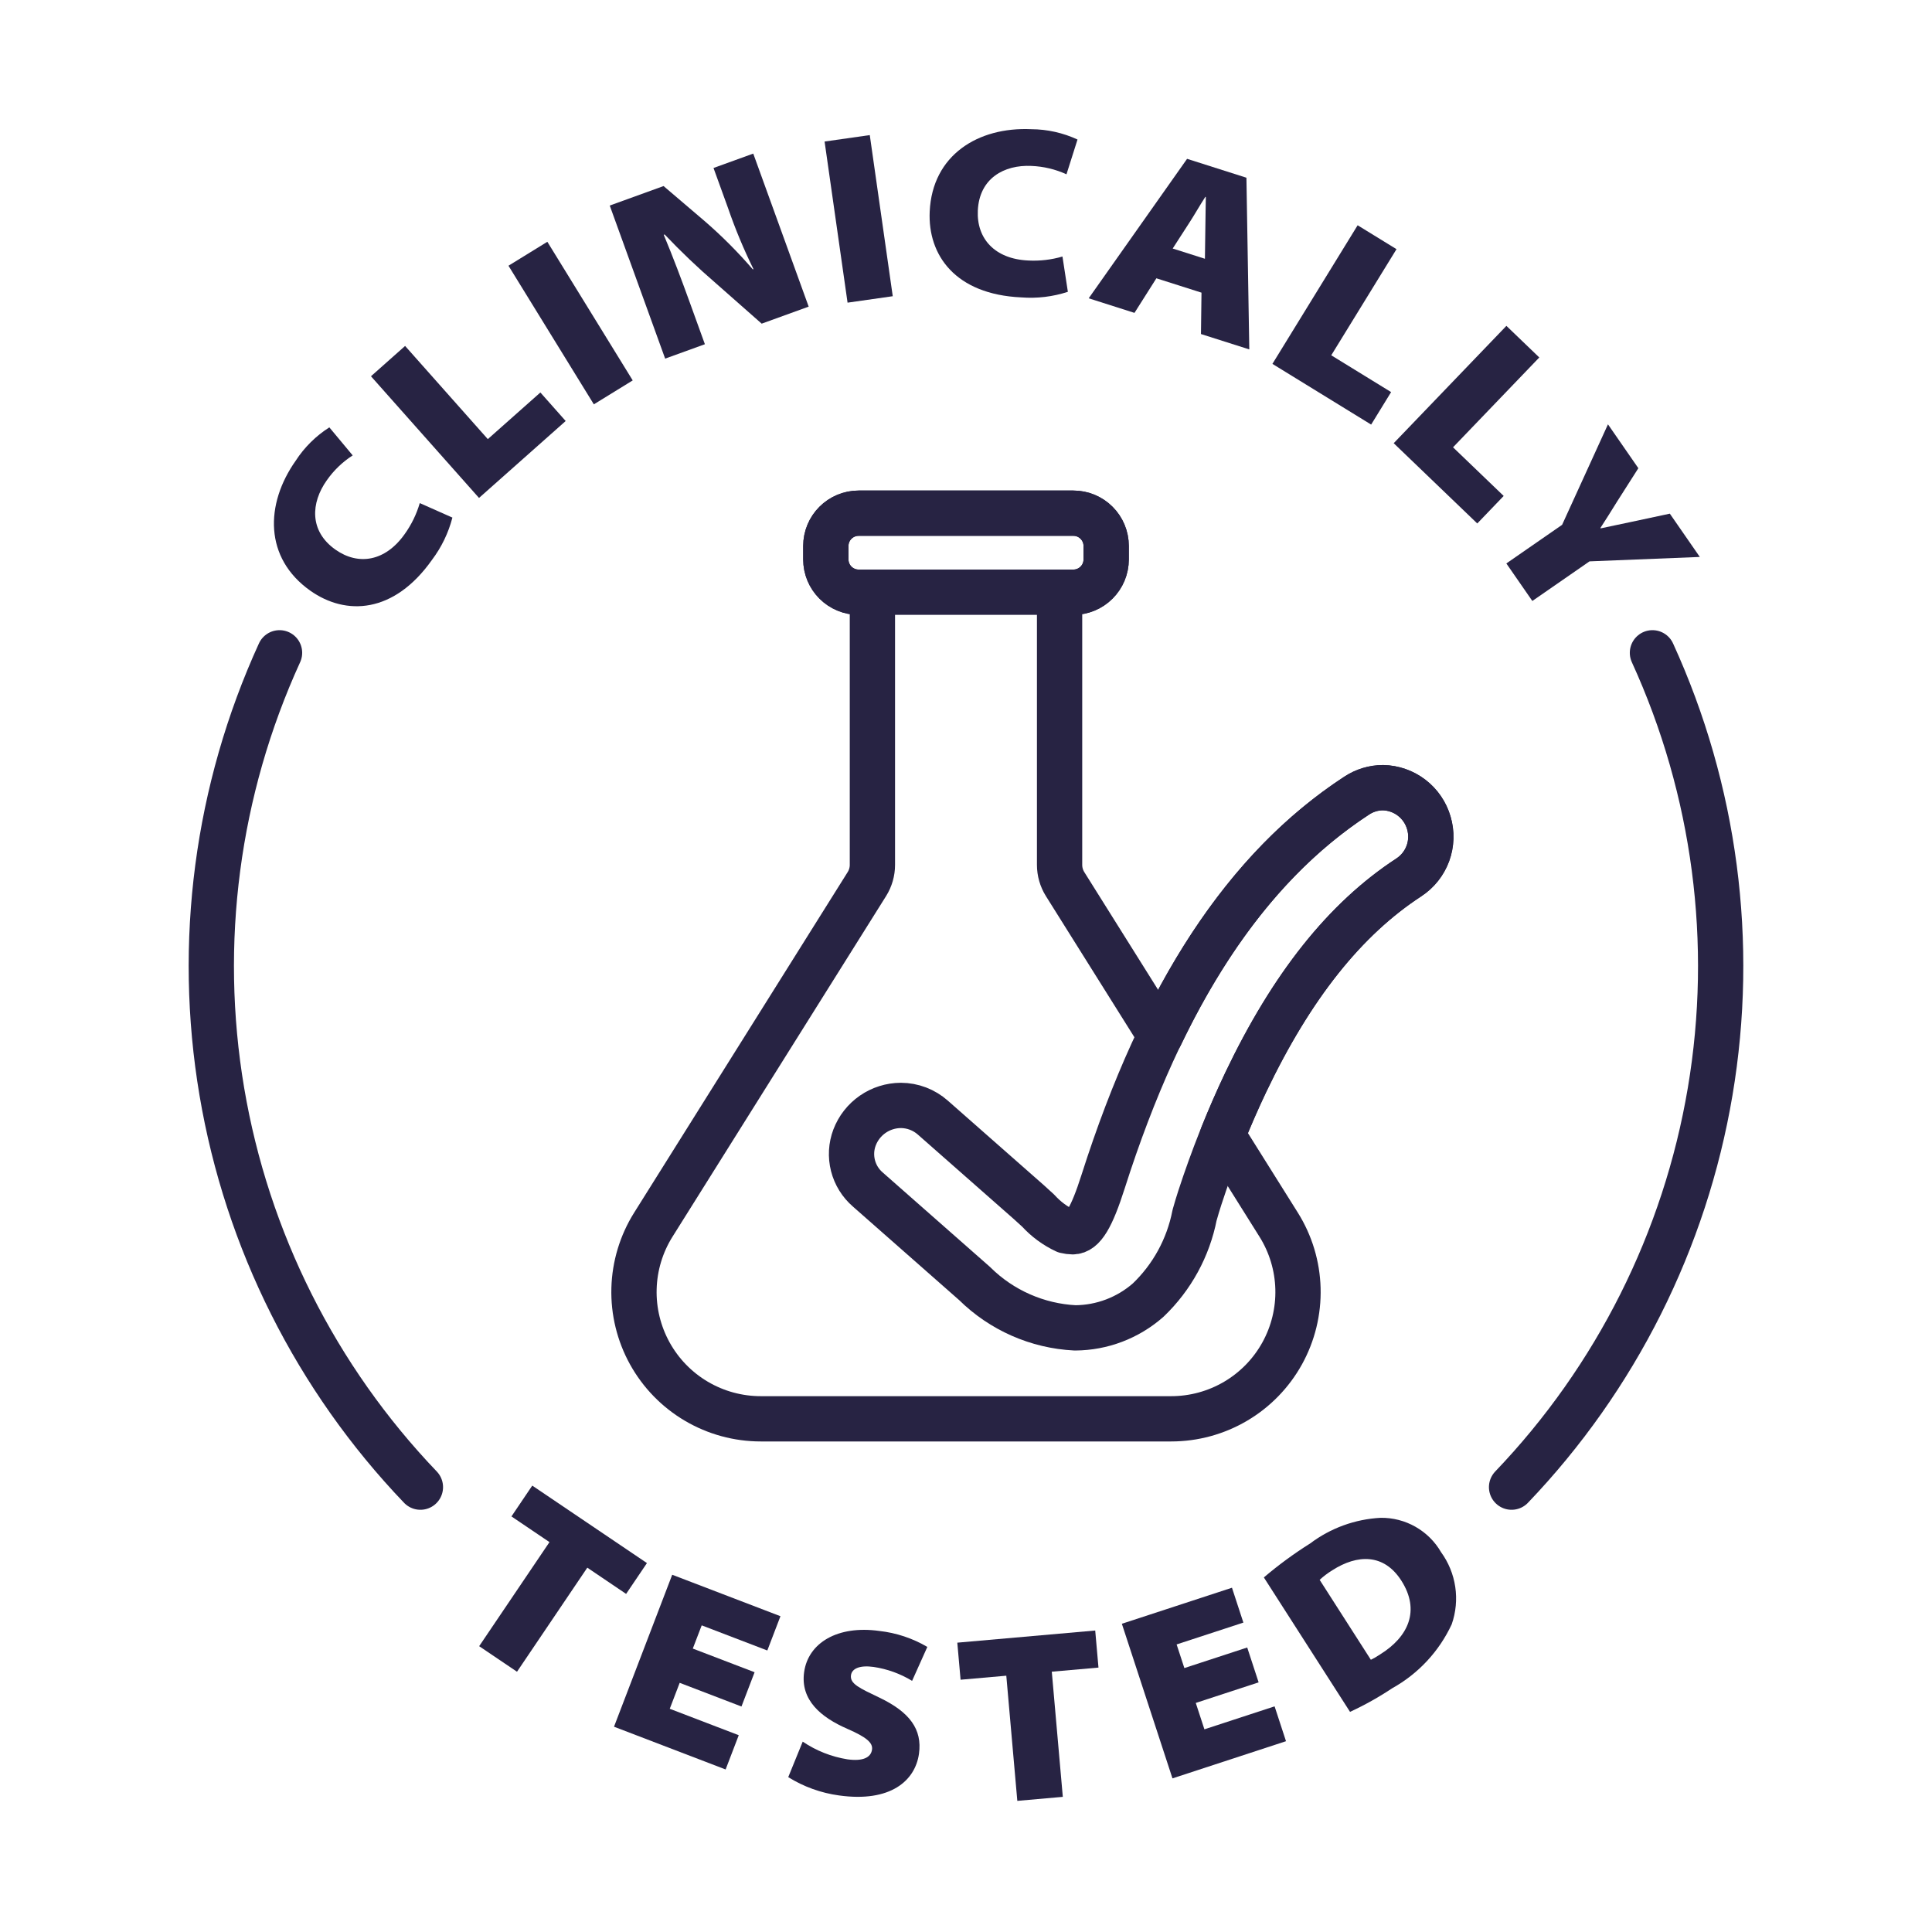 <svg width="128" height="128" viewBox="0 0 128 128" fill="none" xmlns="http://www.w3.org/2000/svg">
<path d="M71.116 34H56.887C55.687 34 54.715 34.972 54.715 36.172V37.063C54.715 38.263 55.687 39.235 56.887 39.235H71.116C72.315 39.235 73.288 38.263 73.288 37.063V36.172C73.288 34.972 72.315 34 71.116 34Z" stroke="#272343" stroke-width="3" stroke-linecap="round" stroke-linejoin="round"/>
<path d="M36.404 102.169L33.885 100.467L35.264 98.425L42.862 103.558L41.482 105.6L38.91 103.862L34.253 110.757L31.746 109.064L36.404 102.169Z" fill="#272343"/>
<path d="M49.124 113.061L45.031 111.492L44.373 113.211L48.944 114.962L48.074 117.232L40.68 114.399L44.536 104.331L51.707 107.078L50.837 109.349L46.49 107.684L45.9 109.222L49.994 110.79L49.124 113.061Z" fill="#272343"/>
<path d="M53.182 115.387C54.073 115.991 55.086 116.391 56.149 116.561C57.147 116.7 57.699 116.454 57.774 115.915C57.838 115.456 57.39 115.087 56.142 114.541C54.391 113.779 53.017 112.635 53.275 110.782C53.545 108.85 55.486 107.667 58.259 108.055C59.381 108.18 60.464 108.541 61.438 109.112L60.429 111.361C59.648 110.886 58.781 110.573 57.877 110.439C56.99 110.315 56.443 110.53 56.379 110.989C56.3 111.56 56.954 111.845 58.286 112.483C60.268 113.438 61.11 114.573 60.885 116.188C60.635 117.978 58.995 119.429 55.59 118.953C54.395 118.791 53.247 118.377 52.223 117.74L53.182 115.387Z" fill="#272343"/>
<path d="M66.67 111.02L63.641 111.286L63.424 108.831L72.561 108.026L72.777 110.482L69.684 110.754L70.414 119.046L67.4 119.312L66.67 111.02Z" fill="#272343"/>
<path d="M83.387 111.461L79.223 112.824L79.795 114.572L84.445 113.05L85.201 115.359L77.679 117.822L74.326 107.579L81.621 105.191L82.377 107.501L77.954 108.948L78.467 110.514L82.631 109.151L83.387 111.461Z" fill="#272343"/>
<path d="M83.734 104.509C84.7 103.686 85.724 102.935 86.798 102.26C88.15 101.24 89.776 100.648 91.468 100.559C92.278 100.548 93.077 100.753 93.781 101.154C94.486 101.555 95.071 102.136 95.476 102.838C95.97 103.518 96.292 104.307 96.415 105.139C96.538 105.971 96.457 106.82 96.18 107.613C95.347 109.406 93.968 110.888 92.241 111.849C91.35 112.442 90.415 112.966 89.443 113.415L83.734 104.509ZM90.823 109.964C91.035 109.861 91.239 109.743 91.434 109.61C93.311 108.445 94.109 106.697 92.84 104.717C91.683 102.911 89.919 102.978 88.275 104.031C87.974 104.216 87.691 104.429 87.43 104.668L90.823 109.964Z" fill="#272343"/>
<path d="M29.973 34.291C29.711 35.306 29.25 36.258 28.619 37.095C26.098 40.66 22.921 40.805 20.557 39.134C17.5 36.974 17.553 33.407 19.593 30.52C20.168 29.634 20.928 28.881 21.82 28.314L23.367 30.171C22.689 30.607 22.104 31.171 21.644 31.832C20.6 33.308 20.474 35.178 22.224 36.414C23.74 37.485 25.527 37.201 26.81 35.386C27.258 34.762 27.596 34.068 27.811 33.331L29.973 34.291Z" fill="#272343"/>
<path d="M24.578 24.928L26.839 22.92L32.319 29.093L35.801 26.003L37.478 27.893L31.736 32.99L24.578 24.928Z" fill="#272343"/>
<path d="M36.263 16.019L41.919 25.203L39.344 26.789L33.688 17.605L36.263 16.019Z" fill="#272343"/>
<path d="M44.068 23.759L40.397 13.618L43.963 12.327L46.694 14.656C47.83 15.64 48.893 16.706 49.874 17.845L49.919 17.828C49.271 16.515 48.708 15.161 48.231 13.776L47.272 11.129L49.905 10.176L53.577 20.315L50.463 21.443L47.412 18.753C46.233 17.738 45.105 16.663 44.034 15.534L43.975 15.556C44.605 17.064 45.154 18.532 45.71 20.067L46.701 22.806L44.068 23.759Z" fill="#272343"/>
<path d="M57.625 8.95L59.147 19.625L56.153 20.052L54.631 9.377L57.625 8.95Z" fill="#272343"/>
<path d="M70.749 19.333C69.753 19.659 68.703 19.785 67.658 19.703C63.297 19.504 61.462 16.906 61.595 14.015C61.767 10.276 64.798 8.397 68.329 8.56C69.386 8.566 70.429 8.799 71.388 9.244L70.657 11.548C69.925 11.213 69.134 11.025 68.329 10.993C66.524 10.91 64.882 11.812 64.783 13.952C64.698 15.806 65.901 17.157 68.122 17.259C68.888 17.3 69.655 17.211 70.391 16.995L70.749 19.333Z" fill="#272343"/>
<path d="M76.613 18.438L75.162 20.729L72.129 19.763L78.647 10.523L82.579 11.774L82.769 23.149L79.567 22.131L79.602 19.389L76.613 18.438ZM79.829 17.144L79.857 15.155C79.859 14.518 79.884 13.703 79.89 13.05L79.859 13.04C79.502 13.582 79.112 14.28 78.755 14.821L77.694 16.465L79.829 17.144Z" fill="#272343"/>
<path d="M89.947 14.925L92.522 16.508L88.199 23.539L92.165 25.977L90.842 28.13L84.301 24.108L89.947 14.925Z" fill="#272343"/>
<path d="M99.803 21.589L101.982 23.683L96.267 29.635L99.623 32.858L97.873 34.681L92.336 29.363L99.803 21.589Z" fill="#272343"/>
<path d="M99.799 37.33L103.494 34.77L106.532 28.113L108.545 31.02L107.146 33.215C106.693 33.938 106.43 34.372 106.032 34.978L106.051 35.005C106.709 34.86 107.293 34.748 108.071 34.578L110.631 34.031L112.617 36.899L105.309 37.192L101.521 39.816L99.799 37.33Z" fill="#272343"/>
<path d="M71.232 87.975C68.727 87.85 66.355 86.805 64.572 85.04L57.492 78.806C57.011 78.391 56.669 77.838 56.512 77.222C56.355 76.606 56.391 75.956 56.616 75.362C56.853 74.739 57.272 74.203 57.82 73.824C58.367 73.445 59.017 73.24 59.683 73.237C60.466 73.239 61.221 73.528 61.807 74.048L68.17 79.65C68.372 79.829 68.577 80.018 68.785 80.211C69.294 80.772 69.909 81.226 70.594 81.546C70.749 81.585 70.908 81.605 71.068 81.608C71.757 81.608 72.323 80.674 73.087 78.276C77.04 65.873 82.536 57.511 89.888 52.71C90.403 52.37 91.005 52.188 91.622 52.185C92.313 52.2 92.981 52.435 93.529 52.856C94.076 53.277 94.475 53.862 94.667 54.526C94.858 55.19 94.833 55.898 94.594 56.546C94.354 57.194 93.914 57.749 93.338 58.13C89.111 60.889 85.576 65.331 82.533 71.708C81.358 74.191 80.343 76.746 79.491 79.358C79.366 79.734 79.256 80.122 79.143 80.512C78.724 82.66 77.649 84.625 76.067 86.137C74.729 87.312 73.012 87.965 71.232 87.975Z" stroke="#272343" stroke-width="3" stroke-linecap="round" stroke-linejoin="round"/>
<path d="M94.662 54.513C94.471 53.85 94.073 53.267 93.525 52.848C92.978 52.429 92.311 52.197 91.622 52.185C91.005 52.188 90.402 52.37 89.888 52.71C84.638 56.138 80.34 61.392 76.869 68.626L70.566 58.574C70.327 58.192 70.2 57.75 70.2 57.299V39.235H71.114C71.69 39.235 72.242 39.006 72.649 38.599C73.057 38.191 73.286 37.639 73.286 37.063V36.172C73.286 35.596 73.057 35.044 72.649 34.636C72.242 34.229 71.69 34 71.114 34H56.885C56.309 34 55.757 34.229 55.349 34.636C54.942 35.044 54.713 35.596 54.713 36.172V37.063C54.713 37.639 54.942 38.191 55.349 38.599C55.757 39.006 56.309 39.235 56.885 39.235H57.799V57.299C57.799 57.75 57.672 58.192 57.432 58.574L43.285 81.138C42.488 82.409 42.046 83.871 42.005 85.371C41.964 86.87 42.326 88.354 43.052 89.667C43.779 90.98 44.843 92.074 46.136 92.836C47.428 93.598 48.901 94 50.402 94H77.597C79.097 94 80.57 93.598 81.863 92.836C83.155 92.074 84.22 90.98 84.947 89.667C85.673 88.354 86.035 86.87 85.994 85.371C85.953 83.871 85.511 82.409 84.714 81.138L81 75.215C81.487 74 81.995 72.834 82.532 71.708C85.576 65.331 89.111 60.889 93.337 58.13C93.921 57.752 94.366 57.195 94.605 56.543C94.844 55.89 94.864 55.178 94.662 54.513Z" stroke="#272343" stroke-width="3" stroke-linecap="round" stroke-linejoin="round"/>
<path d="M100.146 98.527C107.056 91.306 111.639 82.177 113.302 72.322C114.966 62.467 113.635 52.34 109.479 43.25" stroke="#272343" stroke-width="3" stroke-linecap="round" stroke-linejoin="round"/>
<path d="M18.52 43.25C14.365 52.34 13.033 62.467 14.697 72.322C16.361 82.177 20.944 91.306 27.853 98.527" stroke="#272343" stroke-width="3" stroke-linecap="round" stroke-linejoin="round"/>
</svg>
